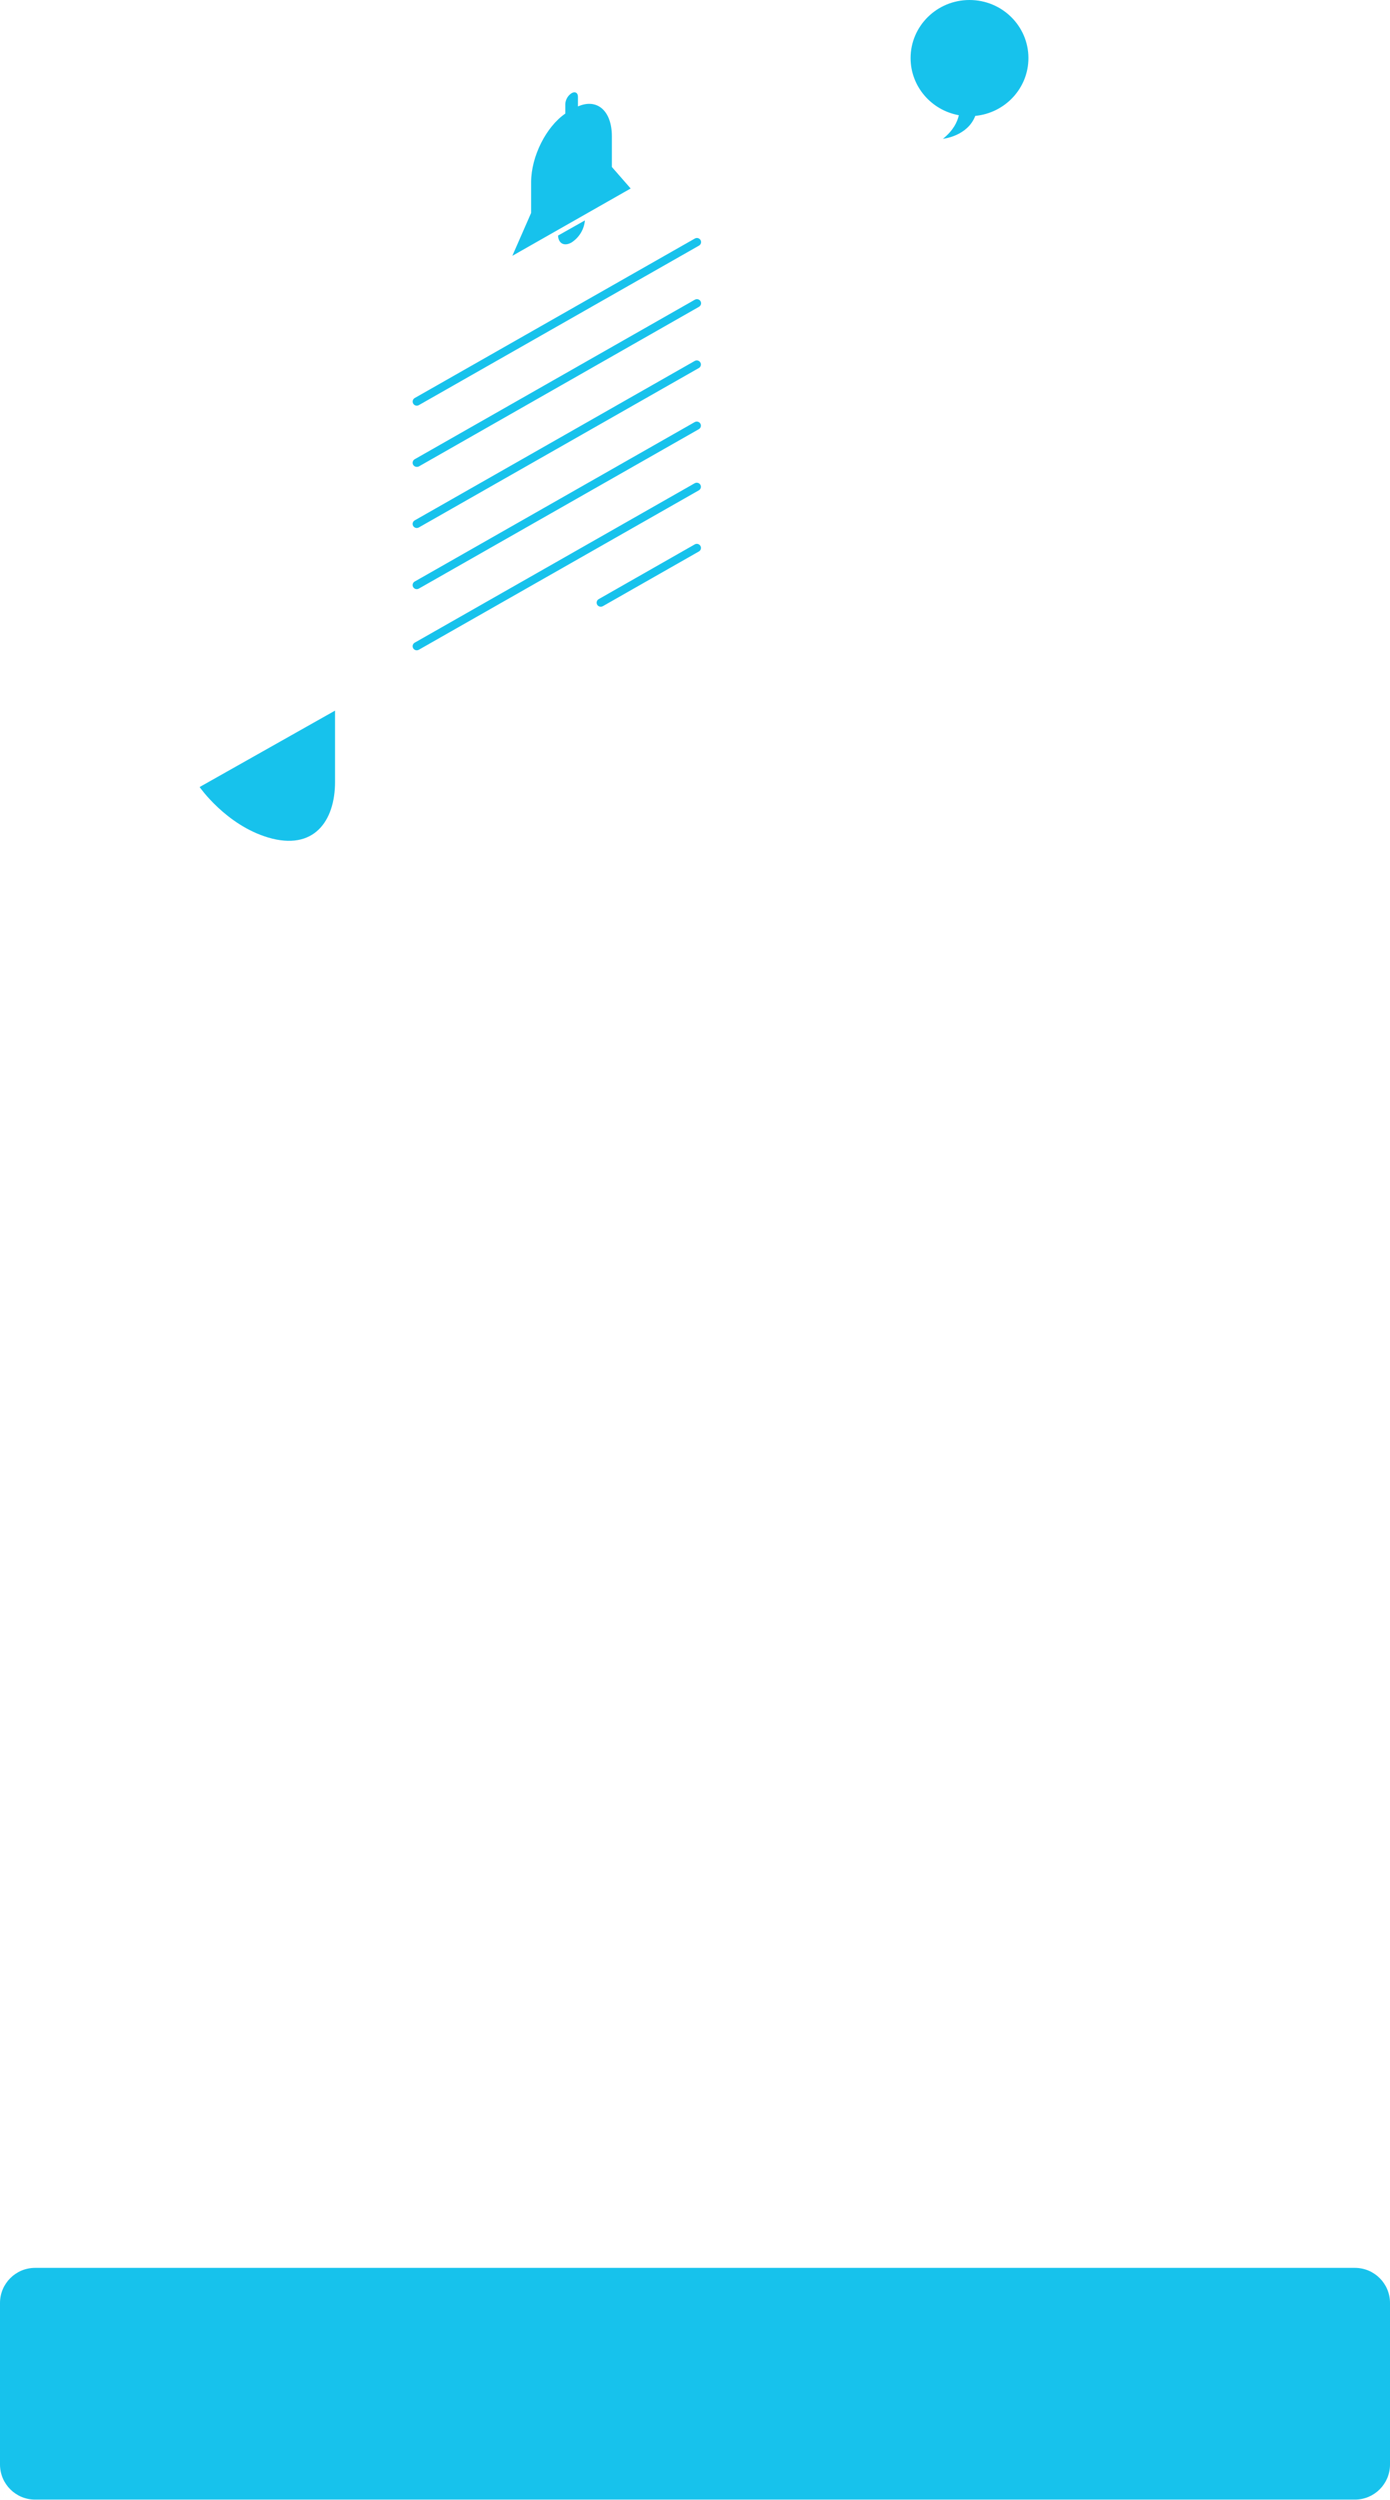 <svg width="792" height="1424" viewBox="0 0 792 1424" fill="none" xmlns="http://www.w3.org/2000/svg" xmlns:xlink="http://www.w3.org/1999/xlink">
<path d="M555.698,66.008C572.696,64.38 585.982,50.26 585.982,33.082C585.982,14.811 570.952,0 552.412,0C533.872,0 518.842,14.811 518.842,33.082C518.842,49.308 530.696,62.806 546.334,65.624C545.5,69.425 543.172,74.333 537.278,79.064C537.278,79.064 551.238,77.679 555.698,66.008ZM322.1,59.211L322.1,64.702C311.178,72.202 302.626,89.121 302.626,103.793L302.626,121.286L291.914,145.732L359.342,107.364L348.63,95.11L348.63,77.617C348.63,63.01 340.14,55.824 329.3,60.629L329.3,55.106C329.3,52.84 327.688,51.928 325.708,53.061C324.658,53.735 323.786,54.643 323.16,55.712C322.532,56.78 322.17,57.979 322.1,59.211ZM237.466,231.088C236.948,231.08 236.446,230.906 236.038,230.592C235.63,230.28 235.338,229.842 235.204,229.35C235.07,228.856 235.102,228.334 235.298,227.862C235.494,227.388 235.84,226.992 236.284,226.73L395.912,135.869C396.456,135.56 397.102,135.477 397.708,135.638C398.314,135.798 398.832,136.19 399.144,136.726C399.458,137.262 399.542,137.899 399.38,138.496C399.216,139.094 398.818,139.603 398.274,139.912L238.646,230.774C238.286,230.976 237.88,231.084 237.466,231.088ZM152.815,477.058C128.727,469.9 113.738,448.302 113.738,448.302L190.902,404.774L190.902,445.376C190.902,467.824 178.722,484.75 152.815,477.058ZM236.03,265.45C236.442,265.762 236.946,265.932 237.466,265.932C237.874,265.952 238.28,265.872 238.646,265.696L398.274,174.756C398.818,174.447 399.216,173.938 399.38,173.34C399.542,172.743 399.458,172.106 399.144,171.57C398.832,171.034 398.316,170.642 397.708,170.482C397.102,170.321 396.456,170.404 395.912,170.713L236.284,261.59C235.836,261.848 235.484,262.242 235.286,262.716C235.088,263.188 235.054,263.712 235.188,264.208C235.322,264.702 235.618,265.138 236.03,265.45ZM237.466,300.762C236.946,300.76 236.442,300.59 236.03,300.278C235.618,299.966 235.322,299.53 235.188,299.036C235.054,298.542 235.088,298.018 235.286,297.544C235.484,297.072 235.836,296.676 236.284,296.42L395.912,205.558C396.452,205.28 397.08,205.22 397.664,205.388C398.248,205.556 398.742,205.938 399.048,206.458C399.352,206.976 399.442,207.592 399.298,208.174C399.154,208.756 398.788,209.262 398.274,209.584L238.646,300.446C238.286,300.65 237.88,300.758 237.466,300.762ZM236.03,335.108C236.442,335.418 236.946,335.588 237.466,335.59C237.882,335.594 238.29,335.484 238.646,335.274L398.274,244.412C398.788,244.09 399.154,243.584 399.298,243.002C399.442,242.42 399.352,241.806 399.048,241.286C398.742,240.768 398.248,240.384 397.664,240.216C397.08,240.048 396.452,240.11 395.912,240.386L236.284,331.248C235.836,331.504 235.484,331.9 235.286,332.372C235.088,332.846 235.054,333.37 235.188,333.864C235.322,334.358 235.618,334.796 236.03,335.108ZM237.466,370.418C236.946,370.416 236.442,370.248 236.03,369.936C235.618,369.624 235.322,369.186 235.188,368.692C235.054,368.198 235.088,367.674 235.286,367.202C235.484,366.728 235.836,366.332 236.284,366.076L395.912,275.214C396.452,274.938 397.08,274.876 397.664,275.044C398.248,275.212 398.742,275.596 399.048,276.114C399.352,276.634 399.442,277.248 399.298,277.83C399.154,278.412 398.788,278.918 398.274,279.242L238.646,370.104C238.29,370.312 237.882,370.422 237.466,370.418ZM341.11,345.286C341.47,345.49 341.878,345.598 342.294,345.594C342.706,345.596 343.114,345.494 343.474,345.296L398.306,314.07C398.82,313.746 399.186,313.242 399.33,312.658C399.474,312.076 399.384,311.462 399.08,310.942C398.774,310.424 398.278,310.04 397.694,309.872C397.112,309.706 396.484,309.766 395.944,310.042L341.112,341.284C340.58,341.592 340.19,342.096 340.03,342.684C339.868,343.272 339.948,343.898 340.25,344.43C340.454,344.786 340.752,345.082 341.11,345.286ZM325.628,138.134C321.51,140.478 318.158,138.7 317.966,134.185L333.274,125.549C333.05,128.08 332.244,130.528 330.92,132.708C329.596,134.888 327.786,136.743 325.628,138.134ZM20,1291.792C8.954,1291.792 0,1300.746 0,1311.792L0,1403.792C0,1414.838 8.954,1423.792 20,1423.792L772,1423.792C783.046,1423.792 792,1414.838 792,1403.792L792,1311.792C792,1300.746 783.046,1291.792 772,1291.792L20,1291.792Z" clip-rule="evenodd" fill-rule="evenodd" fill="#17C2EC"/>
</svg>
